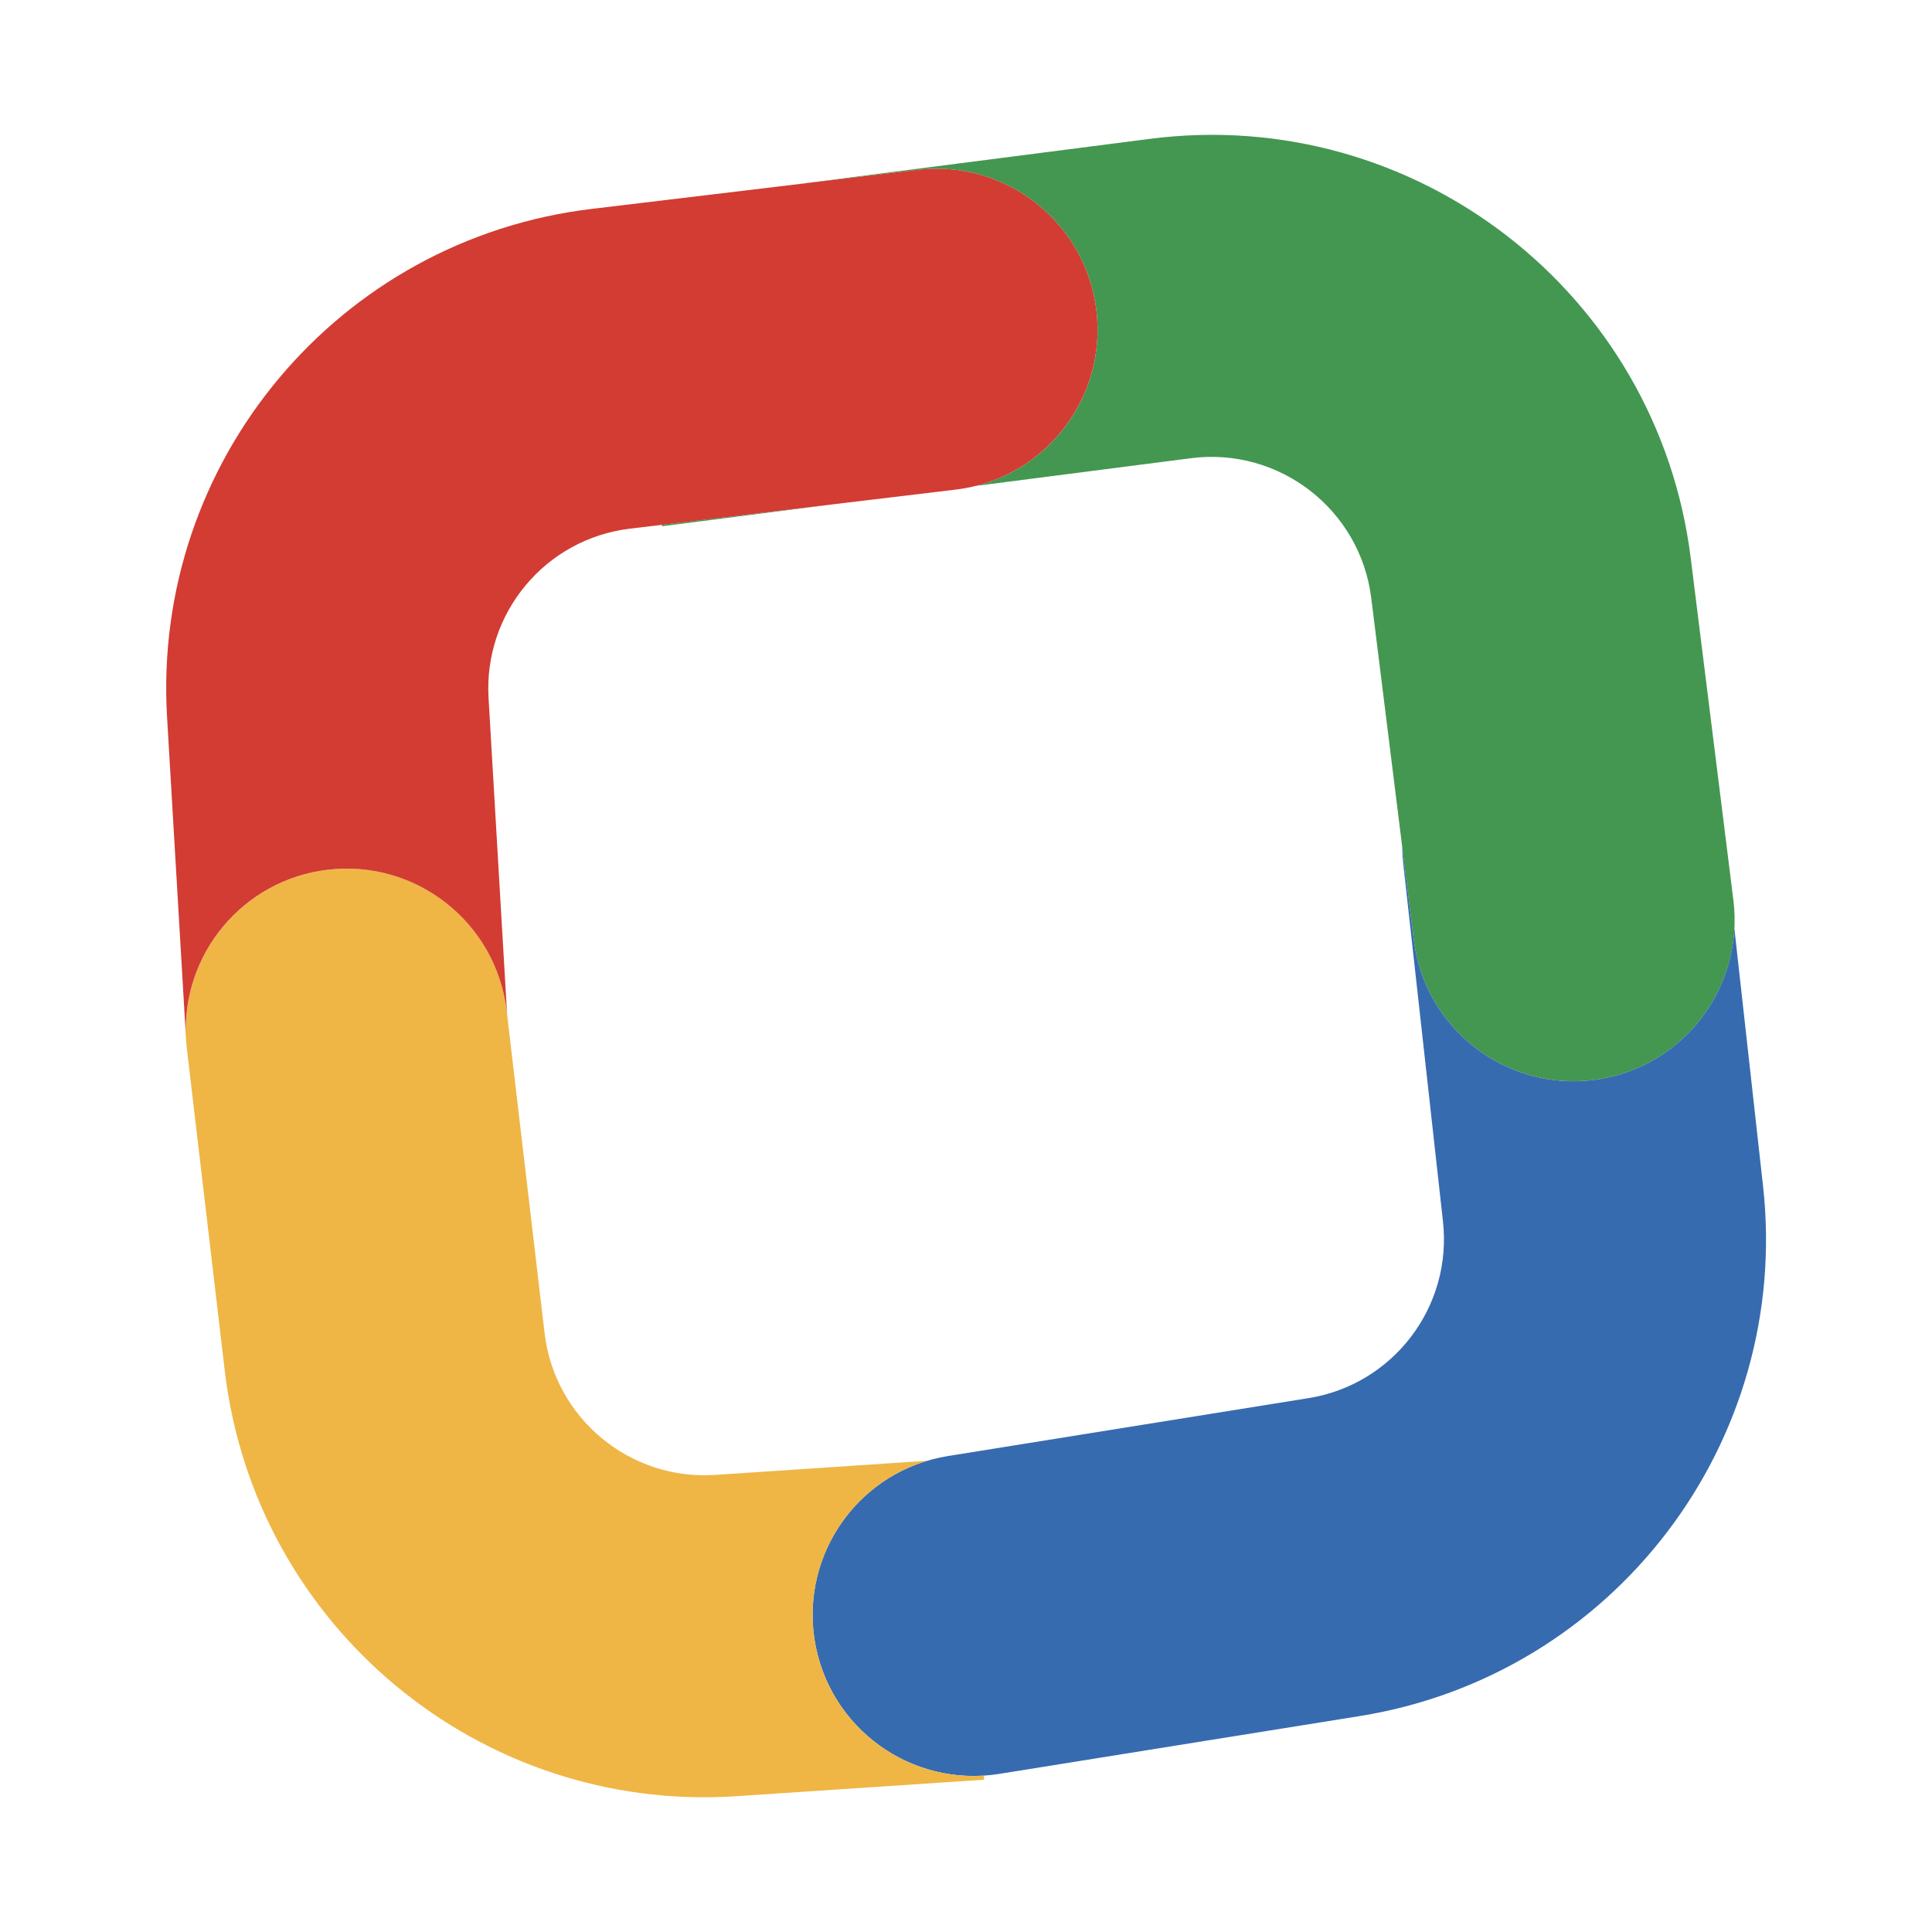 <svg width="24" height="24" viewBox="0 0 24 24" fill="none" xmlns="http://www.w3.org/2000/svg">
<path fill-rule="evenodd" clip-rule="evenodd" d="M17.563 11.679C17.7 12.775 18.699 13.553 19.795 13.416C20.891 13.28 21.669 12.28 21.533 11.184L21.003 6.934C20.592 3.636 17.579 1.3 14.283 1.725L9.823 2.299L11.396 2.11C12.493 1.979 13.488 2.762 13.62 3.858C13.741 4.87 13.085 5.795 12.122 6.036L14.794 5.692C15.892 5.551 16.897 6.329 17.034 7.428L17.563 11.679ZM10.318 6.268L8.223 6.519L8.226 6.537L10.318 6.268Z" fill="#449751"/>
<path fill-rule="evenodd" clip-rule="evenodd" d="M19.795 13.416C18.699 13.553 17.7 12.775 17.563 11.679L17.418 10.516C17.419 10.585 17.423 10.654 17.431 10.723L17.925 15.173C18.043 16.233 17.308 17.199 16.255 17.368L11.778 18.087C10.687 18.261 9.945 19.287 10.12 20.378C10.296 21.469 11.322 22.211 12.412 22.036L16.889 21.318C20.049 20.811 22.255 17.913 21.901 14.732L21.545 11.534C21.497 12.486 20.773 13.294 19.795 13.416Z" fill="#376BAF"/>
<path fill-rule="evenodd" clip-rule="evenodd" d="M11.518 18.146C10.572 18.43 9.96 19.377 10.12 20.378C10.285 21.405 11.204 22.123 12.222 22.058L12.225 22.108L9.15 22.313C5.962 22.525 3.166 20.201 2.792 17.027L2.321 13.025C2.192 11.928 2.977 10.934 4.074 10.804C5.171 10.675 6.165 11.46 6.294 12.557L6.765 16.56C6.89 17.618 7.821 18.392 8.884 18.322L11.518 18.146Z" fill="#EFB645"/>
<path fill-rule="evenodd" clip-rule="evenodd" d="M11.872 6.082C12.968 5.951 13.751 4.955 13.62 3.858C13.488 2.762 12.493 1.979 11.396 2.11L7.351 2.595C4.201 2.972 1.889 5.737 2.075 8.904L2.311 12.908L2.311 12.908C2.248 11.858 3.015 10.929 4.073 10.804C5.17 10.675 6.164 11.46 6.294 12.557L6.3 12.613L6.069 8.67C6.007 7.614 6.777 6.692 7.827 6.567L11.872 6.082Z" fill="#D23C33"/>
</svg>
